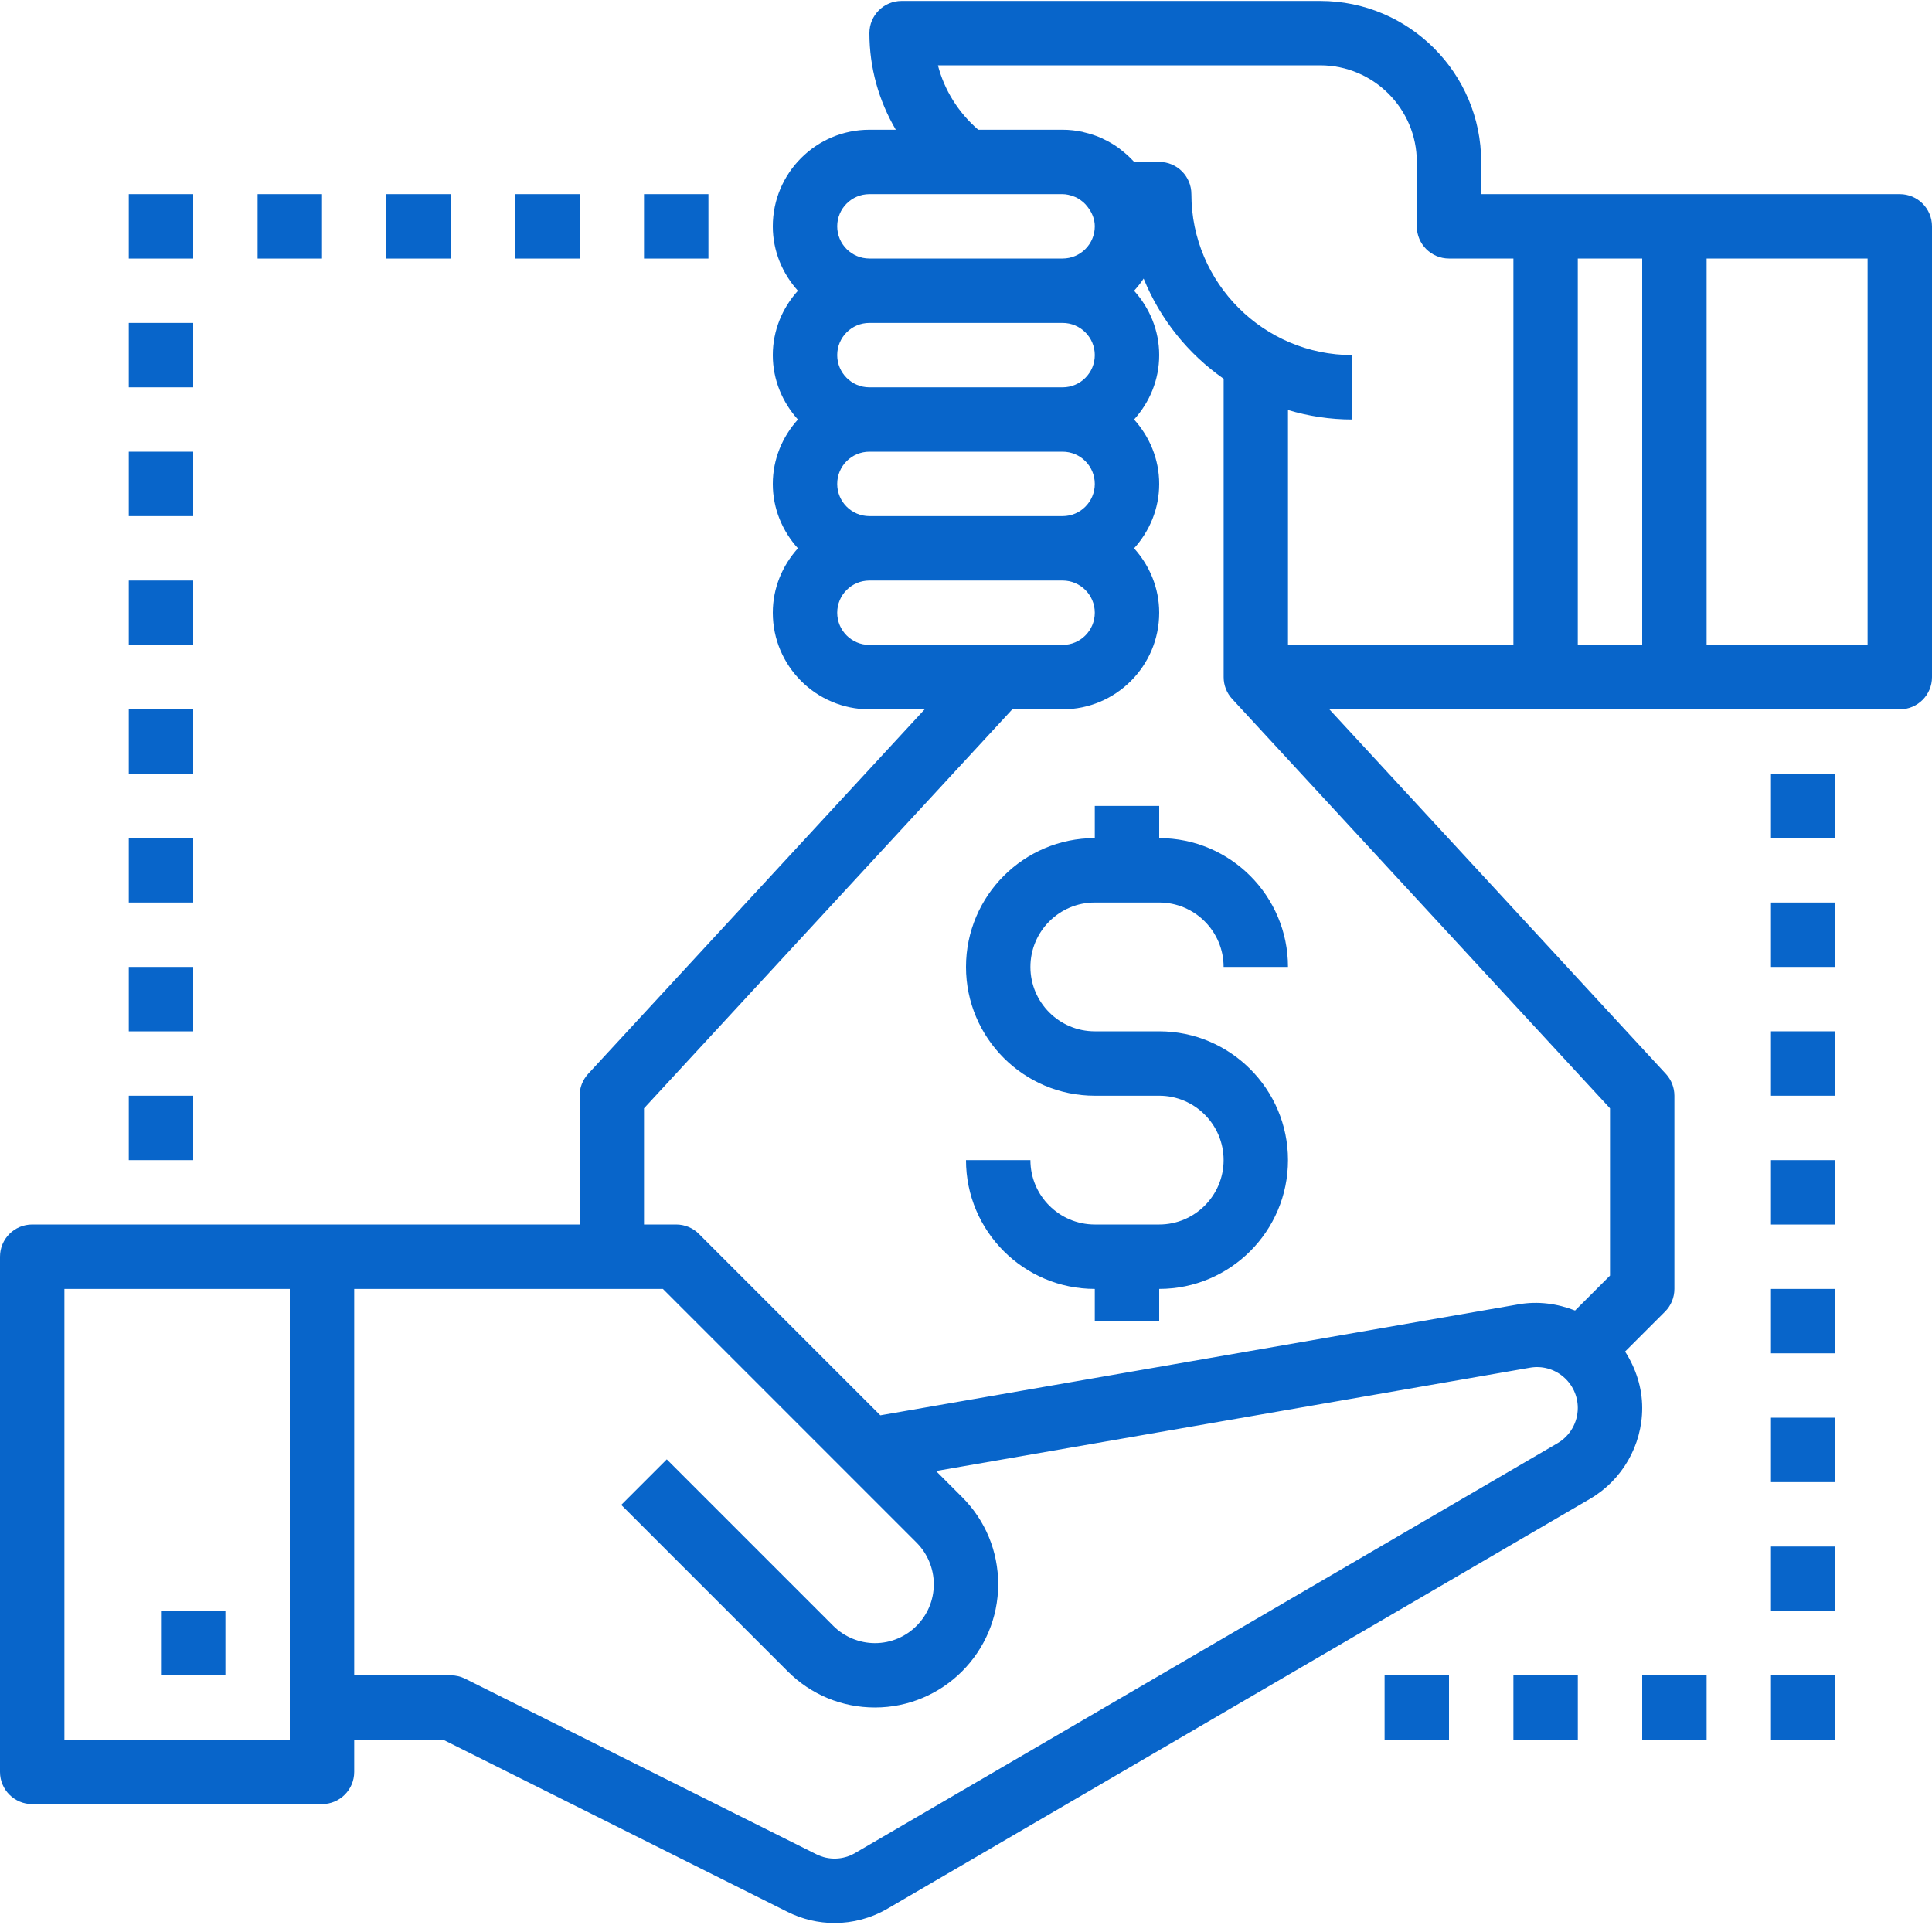 <?xml version="1.0" encoding="UTF-8"?>
<svg width="56px" height="56px" viewBox="0 0 56 56" version="1.1" xmlns="http://www.w3.org/2000/svg" xmlns:xlink="http://www.w3.org/1999/xlink">
    <!-- Generator: Sketch 46.1 (44463) - http://www.bohemiancoding.com/sketch -->
    <title>money (1)</title>
    <desc>Created with Sketch.</desc>
    <defs></defs>
    <g id="Page-1" stroke="none" stroke-width="1" fill="none" fill-rule="evenodd">
        <g id="home0" transform="translate(-1235, -2245)" fill-rule="nonzero" fill="#0865CA">
            <g id="section-steps" transform="translate(77, 1976)">
                <g id="Group-6" transform="translate(1080, 269)">
                    <g id="money-(1)" transform="translate(78, 0)">
                        <path d="M33.6,29.893 L31.733,29.893 C30.704,29.893 29.867,29.056 29.867,28.027 C29.867,26.997 30.704,26.16 31.733,26.16 L33.6,26.16 C34.629,26.16 35.467,26.997 35.467,28.027 L37.333,28.027 C37.333,25.968 35.659,24.293 33.6,24.293 L33.6,23.36 L31.733,23.36 L31.733,24.293 C29.674,24.293 28,25.968 28,28.027 C28,30.086 29.674,31.76 31.733,31.76 L33.6,31.76 C34.629,31.76 35.467,32.597 35.467,33.627 C35.467,34.656 34.629,35.493 33.6,35.493 L31.733,35.493 C30.704,35.493 29.867,34.656 29.867,33.627 L28,33.627 C28,35.686 29.674,37.36 31.733,37.36 L31.733,38.293 L33.6,38.293 L33.6,37.36 C35.659,37.36 37.333,35.686 37.333,33.627 C37.333,31.568 35.659,29.893 33.6,29.893 Z" id="Shape"></path>
                        <rect id="Rectangle-path" x="40.133" y="48.56" width="1.867" height="1.867"></rect>
                        <rect id="Rectangle-path" x="43.867" y="48.56" width="1.867" height="1.867"></rect>
                        <rect id="Rectangle-path" x="47.6" y="48.56" width="1.867" height="1.867"></rect>
                        <rect id="Rectangle-path" x="51.333" y="48.56" width="1.867" height="1.867"></rect>
                        <rect id="Rectangle-path" x="51.333" y="44.827" width="1.867" height="1.867"></rect>
                        <rect id="Rectangle-path" x="51.333" y="41.093" width="1.867" height="1.867"></rect>
                        <rect id="Rectangle-path" x="51.333" y="37.36" width="1.867" height="1.867"></rect>
                        <rect id="Rectangle-path" x="51.333" y="33.627" width="1.867" height="1.867"></rect>
                        <rect id="Rectangle-path" x="51.333" y="29.893" width="1.867" height="1.867"></rect>
                        <rect id="Rectangle-path" x="51.333" y="26.16" width="1.867" height="1.867"></rect>
                        <rect id="Rectangle-path" x="51.333" y="22.427" width="1.867" height="1.867"></rect>
                        <rect id="Rectangle-path" x="3.733" y="31.76" width="1.867" height="1.867"></rect>
                        <rect id="Rectangle-path" x="3.733" y="28.027" width="1.867" height="1.867"></rect>
                        <rect id="Rectangle-path" x="3.733" y="24.293" width="1.867" height="1.867"></rect>
                        <rect id="Rectangle-path" x="3.733" y="20.56" width="1.867" height="1.867"></rect>
                        <rect id="Rectangle-path" x="3.733" y="16.827" width="1.867" height="1.867"></rect>
                        <rect id="Rectangle-path" x="3.733" y="13.093" width="1.867" height="1.867"></rect>
                        <rect id="Rectangle-path" x="3.733" y="9.36" width="1.867" height="1.867"></rect>
                        <rect id="Rectangle-path" x="3.733" y="5.627" width="1.867" height="1.867"></rect>
                        <rect id="Rectangle-path" x="7.467" y="5.627" width="1.867" height="1.867"></rect>
                        <rect id="Rectangle-path" x="11.2" y="5.627" width="1.867" height="1.867"></rect>
                        <rect id="Rectangle-path" x="14.933" y="5.627" width="1.867" height="1.867"></rect>
                        <rect id="Rectangle-path" x="18.667" y="5.627" width="1.867" height="1.867"></rect>
                        <rect id="Rectangle-path" x="4.667" y="46.693" width="1.867" height="1.867"></rect>
                        <path d="M55.067,5.627 L48.533,5.627 L44.8,5.627 L42.933,5.627 L42.933,4.693 C42.933,2.12 40.84,0.027 38.267,0.027 L26.133,0.027 C25.617,0.027 25.2,0.444 25.2,0.96 C25.2,1.965 25.473,2.921 25.965,3.76 L25.2,3.76 C23.656,3.76 22.4,5.016 22.4,6.56 C22.4,7.28 22.681,7.93 23.128,8.427 C22.68,8.923 22.4,9.574 22.4,10.293 C22.4,11.013 22.681,11.663 23.128,12.16 C22.68,12.656 22.4,13.307 22.4,14.027 C22.4,14.746 22.681,15.397 23.128,15.893 C22.68,16.39 22.4,17.04 22.4,17.76 C22.4,19.304 23.656,20.56 25.2,20.56 L26.802,20.56 L17.048,31.126 C16.889,31.3 16.8,31.526 16.8,31.76 L16.8,35.493 L9.333,35.493 L0.933,35.493 C0.417,35.493 0,35.91 0,36.427 L0,51.36 C0,51.876 0.417,52.293 0.933,52.293 L9.333,52.293 C9.849,52.293 10.267,51.876 10.267,51.36 L10.267,50.427 L12.846,50.427 L22.825,55.416 C23.256,55.632 23.723,55.74 24.189,55.74 C24.72,55.74 25.25,55.601 25.725,55.324 L46.087,43.445 C47.02,42.901 47.6,41.892 47.6,40.811 C47.6,40.221 47.415,39.661 47.104,39.175 L48.26,38.02 C48.435,37.845 48.533,37.608 48.533,37.36 L48.533,31.76 C48.533,31.526 48.445,31.3 48.285,31.126 L38.532,20.56 L44.8,20.56 L48.533,20.56 L55.067,20.56 C55.583,20.56 56,20.143 56,19.627 L56,6.56 C56,6.044 55.583,5.627 55.067,5.627 Z M8.4,50.427 L1.867,50.427 L1.867,37.36 L8.4,37.36 L8.4,50.427 Z M25.2,5.627 L28.025,5.627 L30.8,5.627 C30.912,5.627 31.017,5.655 31.116,5.691 C31.146,5.702 31.175,5.713 31.203,5.727 C31.275,5.763 31.339,5.809 31.4,5.86 C31.446,5.9 31.485,5.945 31.523,5.994 C31.647,6.153 31.733,6.343 31.733,6.56 C31.733,7.075 31.315,7.493 30.8,7.493 L25.2,7.493 C24.685,7.493 24.267,7.075 24.267,6.56 C24.267,6.045 24.685,5.627 25.2,5.627 Z M25.2,9.36 L30.8,9.36 C31.315,9.36 31.733,9.778 31.733,10.293 C31.733,10.808 31.315,11.227 30.8,11.227 L25.2,11.227 C24.685,11.227 24.267,10.808 24.267,10.293 C24.267,9.778 24.685,9.36 25.2,9.36 Z M25.2,13.093 L30.8,13.093 C31.315,13.093 31.733,13.511 31.733,14.027 C31.733,14.542 31.315,14.96 30.8,14.96 L25.2,14.96 C24.685,14.96 24.267,14.542 24.267,14.027 C24.267,13.511 24.685,13.093 25.2,13.093 Z M25.2,18.693 C24.685,18.693 24.267,18.275 24.267,17.76 C24.267,17.245 24.685,16.827 25.2,16.827 L30.8,16.827 C31.315,16.827 31.733,17.245 31.733,17.76 C31.733,18.275 31.315,18.693 30.8,18.693 L25.2,18.693 Z M45.146,41.832 L24.786,53.711 C24.44,53.913 24.019,53.927 23.66,53.746 L13.485,48.659 C13.355,48.594 13.211,48.56 13.067,48.56 L10.267,48.56 L10.267,37.36 L19.214,37.36 L26.567,44.714 C26.885,45.031 27.067,45.471 27.067,45.92 C27.067,46.861 26.301,47.627 25.361,47.627 C24.912,47.627 24.471,47.445 24.154,47.127 L19.327,42.3 L18.007,43.62 L22.834,48.447 C23.509,49.122 24.406,49.493 25.361,49.493 C27.33,49.493 28.933,47.89 28.933,45.92 C28.933,44.967 28.562,44.069 27.887,43.394 L27.131,42.638 L44.345,39.644 C44.692,39.583 45.043,39.678 45.311,39.904 C45.579,40.13 45.733,40.46 45.733,40.81 C45.733,41.23 45.508,41.622 45.146,41.832 Z M46.667,32.125 L46.667,36.974 L45.654,37.986 C45.141,37.786 44.583,37.709 44.026,37.805 L25.517,41.024 L20.26,35.767 C20.085,35.591 19.848,35.493 19.6,35.493 L18.667,35.493 L18.667,32.125 L29.342,20.56 L30.8,20.56 C32.344,20.56 33.6,19.304 33.6,17.76 C33.6,17.04 33.319,16.39 32.872,15.893 C33.32,15.397 33.6,14.746 33.6,14.027 C33.6,13.307 33.319,12.656 32.872,12.16 C33.32,11.663 33.6,11.013 33.6,10.293 C33.6,9.574 33.319,8.923 32.872,8.427 C32.972,8.316 33.067,8.201 33.149,8.074 C33.628,9.253 34.438,10.26 35.468,10.979 L35.468,19.627 C35.468,19.861 35.556,20.087 35.716,20.26 L46.667,32.125 Z M43.867,18.693 L37.333,18.693 L37.333,11.885 C37.925,12.062 38.551,12.16 39.2,12.16 L39.2,10.293 C36.627,10.293 34.533,8.2 34.533,5.627 C34.533,5.11 34.116,4.693 33.6,4.693 L32.878,4.693 C32.871,4.686 32.863,4.681 32.856,4.674 C32.742,4.55 32.617,4.438 32.483,4.336 C32.465,4.322 32.449,4.306 32.431,4.293 C32.286,4.188 32.132,4.099 31.969,4.023 C31.957,4.018 31.947,4.01 31.936,4.005 C31.771,3.932 31.598,3.875 31.418,3.834 C31.407,3.831 31.396,3.826 31.385,3.823 C31.195,3.783 31.001,3.76 30.8,3.76 L28.354,3.76 C27.775,3.258 27.373,2.611 27.186,1.893 L38.267,1.893 C39.81,1.893 41.067,3.15 41.067,4.693 L41.067,6.56 C41.067,7.076 41.484,7.493 42,7.493 L43.867,7.493 L43.867,18.693 Z M47.6,18.693 L45.733,18.693 L45.733,7.493 L47.6,7.493 L47.6,18.693 Z M54.133,18.693 L49.467,18.693 L49.467,7.493 L54.133,7.493 L54.133,18.693 Z" id="Shape"></path>
                    </g>
                </g>
            </g>
        </g>
    </g>
</svg>